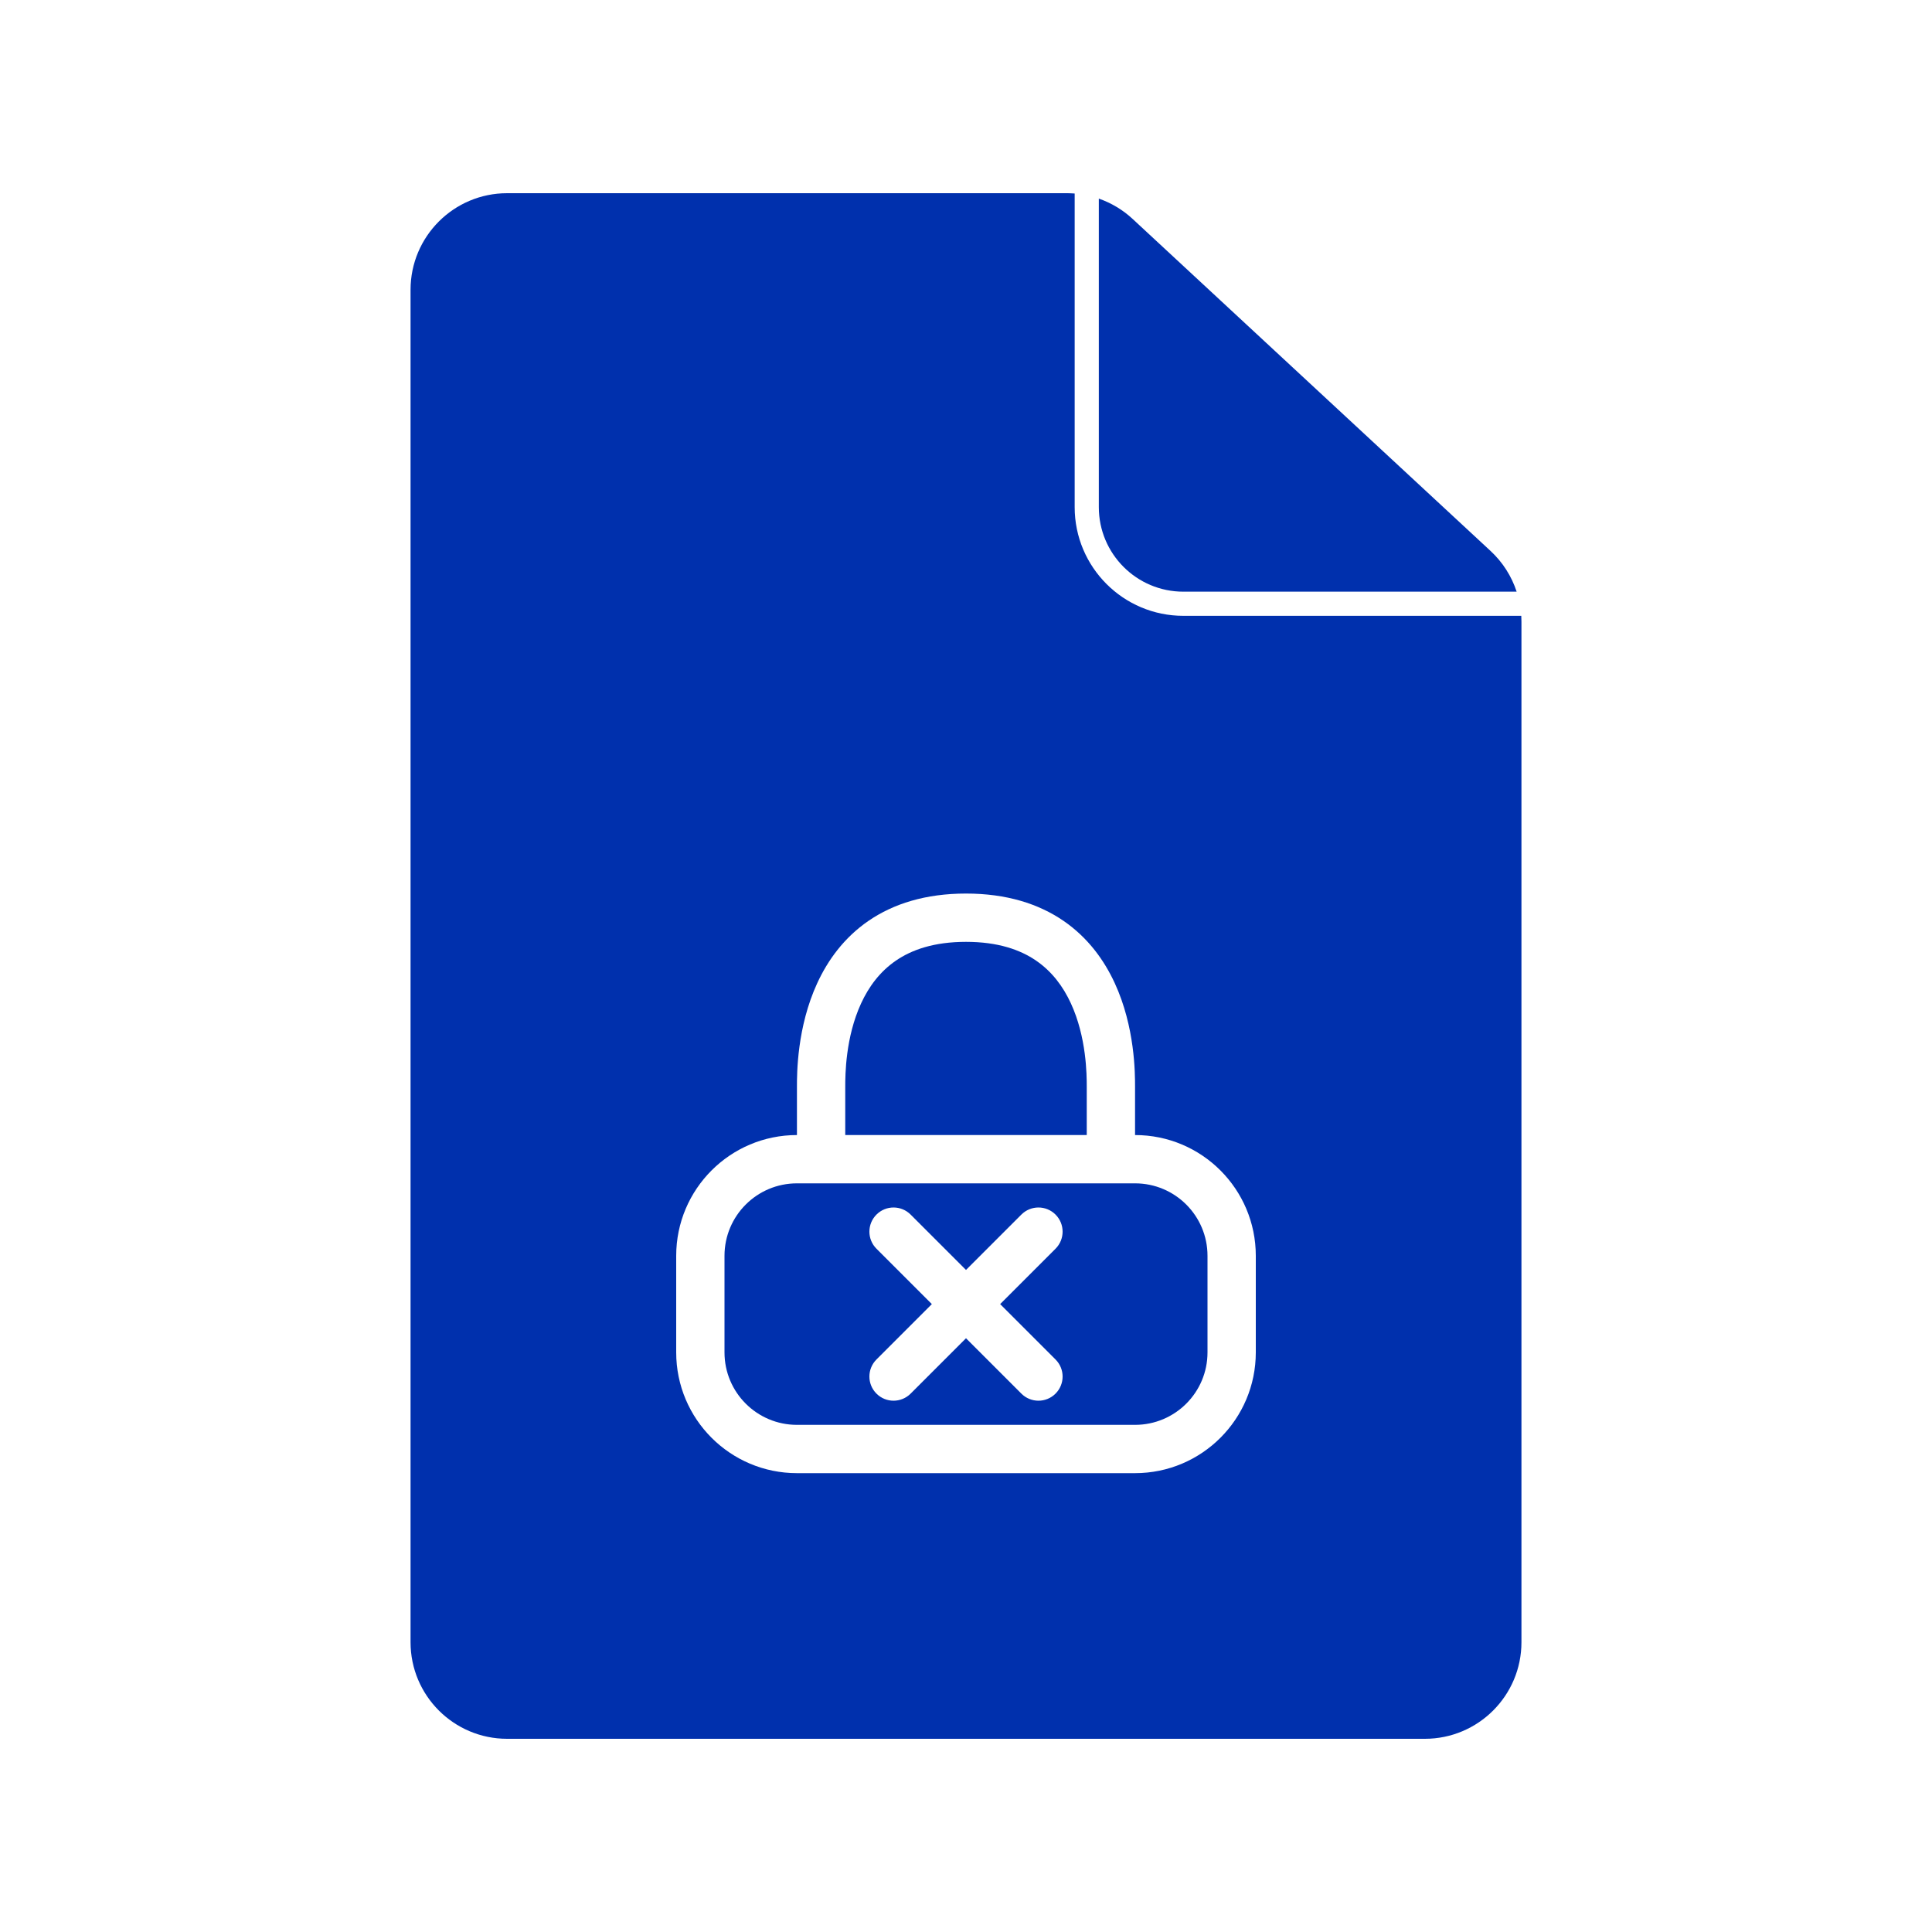 <svg width="80" height="80" viewBox="0 0 80 80" fill="none" xmlns="http://www.w3.org/2000/svg">
<path d="M35 45C35 44.509 35.007 42.954 35.658 41.544C35.976 40.855 36.434 40.232 37.097 39.778C37.752 39.328 38.674 39 40 39C41.326 39 42.248 39.328 42.903 39.778C43.566 40.232 44.024 40.855 44.342 41.544C44.993 42.954 45 44.509 45 45V47H35V45Z" fill="#0030AD"/>
<path fill-rule="evenodd" clip-rule="evenodd" d="M30 52C30 50.343 31.343 49 33 49H47C48.657 49 50 50.343 50 52V56C50 57.657 48.657 59 47 59H33C31.343 59 30 57.657 30 56V52ZM37.707 50.293C37.316 49.902 36.684 49.902 36.293 50.293C35.902 50.684 35.902 51.316 36.293 51.707L38.586 54L36.293 56.293C35.902 56.684 35.902 57.316 36.293 57.707C36.684 58.098 37.316 58.098 37.707 57.707L40 55.414L42.293 57.707C42.684 58.098 43.316 58.098 43.707 57.707C44.098 57.316 44.098 56.684 43.707 56.293L41.414 54L43.707 51.707C44.098 51.316 44.098 50.684 43.707 50.293C43.316 49.902 42.684 49.902 42.293 50.293L40 52.586L37.707 50.293Z" fill="#0030AD"/>
<path fill-rule="evenodd" clip-rule="evenodd" d="M44.181 8C44.22 8 44.258 8.001 44.297 8.002C44.365 8.004 44.433 8.007 44.5 8.013V21C44.5 23.485 46.515 25.5 49 25.5H62.993C62.998 25.581 63 25.663 63 25.746V68C63 70.209 61.209 72 59 72H21C18.791 72 17 70.209 17 68V12C17 9.791 18.791 8 21 8H44.181ZM47 44.987V47C49.761 47 52 49.239 52 52V56C52 58.761 49.761 61 47 61H33C30.239 61 28 58.761 28 56V52C28 49.239 30.239 47 33 47V44.987C33 44.459 32.999 42.531 33.842 40.706C34.274 39.77 34.941 38.831 35.966 38.128C36.998 37.422 38.326 37 40 37C41.674 37 43.002 37.422 44.034 38.128C45.059 38.831 45.726 39.77 46.158 40.706C47.001 42.531 47 44.459 47 44.987Z" fill="#0030AD"/>
<path d="M62.801 24.5C62.592 23.861 62.223 23.279 61.72 22.813L46.901 9.067C46.494 8.689 46.016 8.404 45.5 8.224V21C45.5 22.933 47.067 24.5 49 24.5H62.801Z" fill="#0030AD"/>
</svg>
